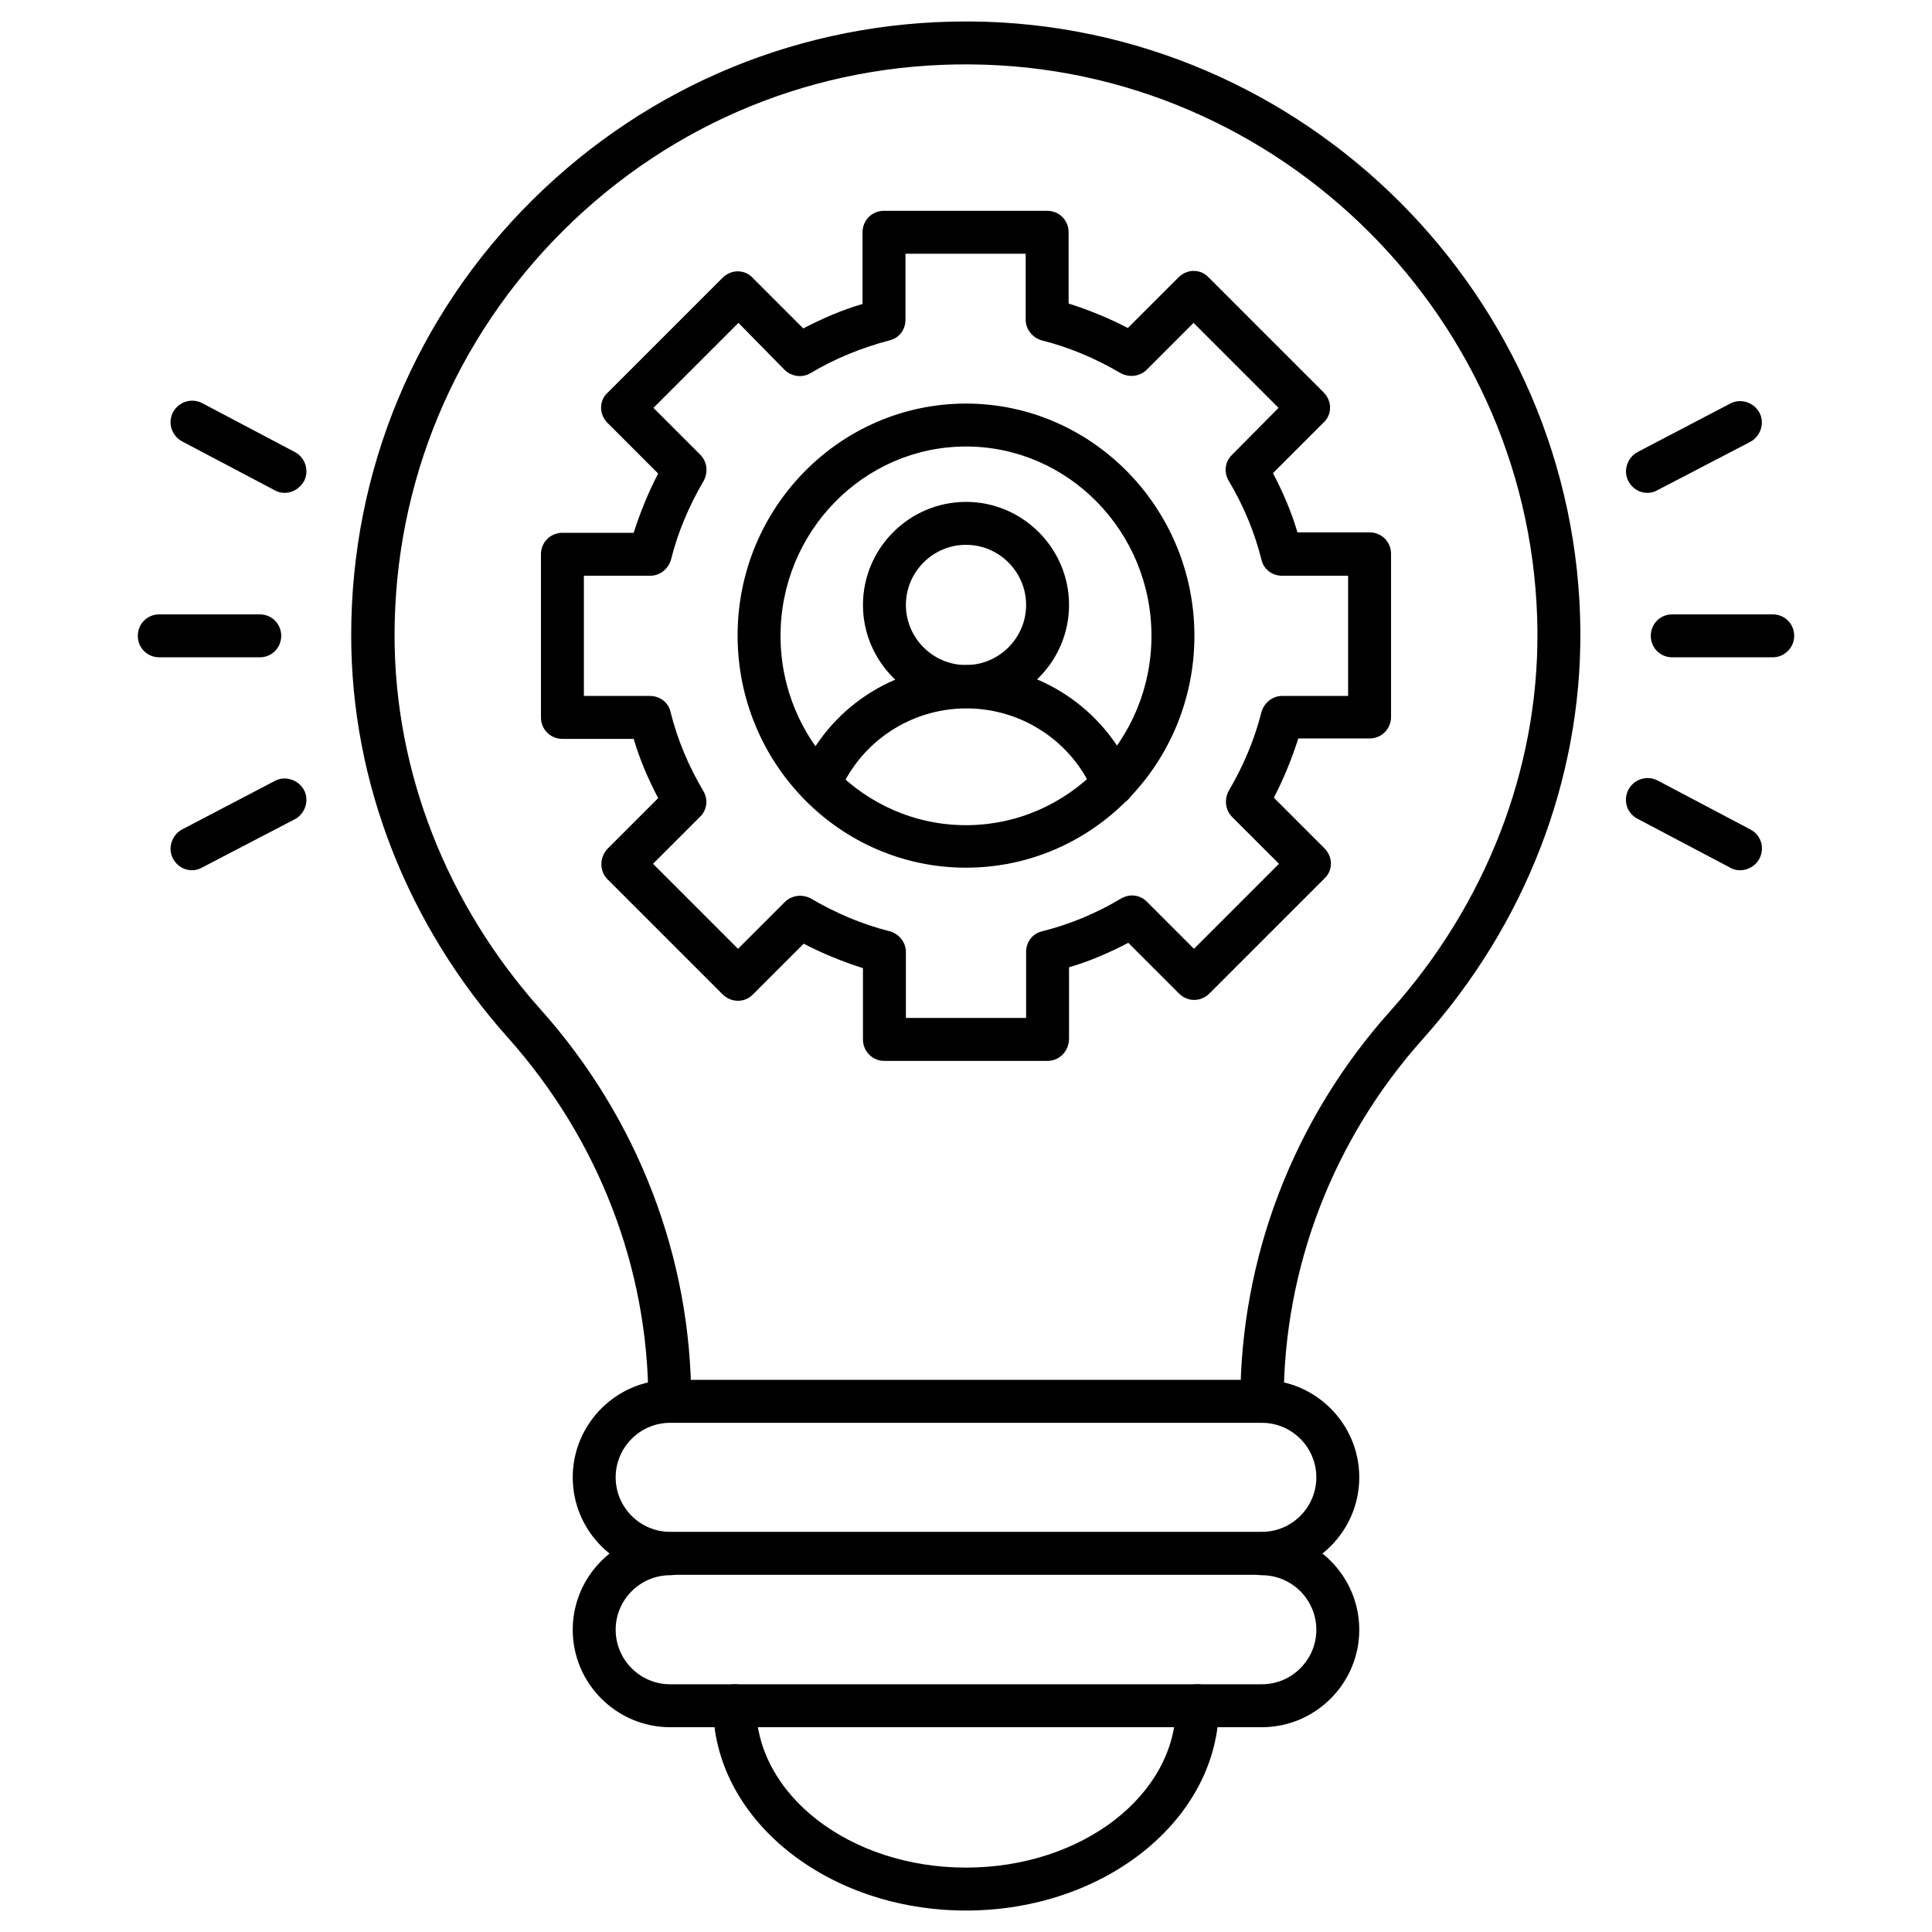 <svg id="Layer_1" enable-background="new 0 0 450 450" height="512" viewBox="0 0 450 450" width="512" xmlns="http://www.w3.org/2000/svg"><path d="m293.9 331.4c-2.8 0-5-2.2-5-5 0-33.5 12.4-65.8 35-91 22.2-24.8 34.4-56.2 34.2-88.2-.5-72.4-59.8-131.7-132.1-132.2-35.8-.3-69.4 13.5-94.7 38.6s-39.4 58.7-39.4 94.4c0 31.6 12.1 62.6 34 87.1 22.7 25.4 35.1 57.8 35.1 91.2 0 2.8-2.2 5-5 5s-5-2.2-5-5c0-30.9-11.6-60.9-32.6-84.5-23.6-26.4-36.6-59.7-36.6-93.8 0-38.4 15-74.5 42.3-101.5 27.1-26.8 62.9-41.5 100.9-41.5h1.1c77.8.6 141.5 64.3 142 142.1.2 34.5-12.8 68.2-36.7 94.9-20.9 23.4-32.4 53.3-32.4 84.3-.1 2.8-2.4 5.1-5.1 5.1z"/><path d="m293.9 366.8h-137.8c-12.5 0-22.7-10.2-22.7-22.7s10.2-22.7 22.7-22.7h137.8c12.5 0 22.7 10.2 22.7 22.7s-10.2 22.7-22.7 22.7zm-137.8-35.4c-7 0-12.7 5.7-12.7 12.7s5.7 12.7 12.7 12.7h137.8c7 0 12.7-5.7 12.7-12.7s-5.7-12.7-12.7-12.7z"/><path d="m293.9 402.3h-137.8c-12.5 0-22.7-10.2-22.7-22.7s10.2-22.7 22.7-22.7c2.8 0 5 2.2 5 5s-2.2 5-5 5c-7 0-12.7 5.7-12.7 12.7s5.7 12.7 12.7 12.7h137.8c7 0 12.7-5.7 12.7-12.7s-5.7-12.7-12.7-12.7c-2.8 0-5-2.2-5-5s2.2-5 5-5c12.5 0 22.7 10.2 22.7 22.7s-10.2 22.7-22.7 22.7z"/><path d="m225 445c-32.5 0-58.9-21.4-58.9-47.7 0-2.8 2.2-5 5-5s5 2.2 5 5c0 20.8 21.9 37.7 48.9 37.7s48.9-16.9 48.9-37.7c0-2.8 2.2-5 5-5s5 2.2 5 5c0 26.3-26.4 47.7-58.9 47.7z"/><path d="m225 202.1c-29.4 0-53.2-24.3-53.2-54.1s23.9-54 53.2-54 53.2 24.3 53.2 54.1-23.8 54-53.2 54zm0-98.1c-23.8 0-43.2 19.8-43.2 44.1s19.4 44.1 43.2 44.1 43.2-19.8 43.2-44.1-19.4-44.1-43.2-44.1z"/><path d="m244 247.1h-38c-2.8 0-5-2.2-5-5v-16.6c-4.7-1.5-9.4-3.4-13.8-5.7l-11.8 11.8c-1.9 2-5.1 2-7.1 0l-26.8-26.8c-1.9-1.9-1.9-5.1 0-7.1l11.8-11.8c-2.3-4.4-4.3-9-5.7-13.8h-16.6c-2.8 0-5-2.2-5-5v-38c0-2.8 2.2-5 5-5h16.6c1.5-4.7 3.4-9.4 5.7-13.8l-11.8-11.8c-.9-.9-1.5-2.2-1.5-3.5s.5-2.6 1.5-3.5l26.8-26.8c.9-.9 2.2-1.5 3.5-1.5s2.6.5 3.5 1.5l11.8 11.8c4.4-2.3 9-4.3 13.8-5.7v-16.7c0-2.8 2.2-5 5-5h38c2.8 0 5 2.2 5 5v16.6c4.7 1.5 9.4 3.4 13.8 5.7l11.8-11.8c.9-.9 2.2-1.5 3.5-1.5s2.6.5 3.5 1.5l26.8 26.8c.9.9 1.5 2.2 1.5 3.5s-.5 2.6-1.5 3.5l-11.8 11.8c2.3 4.4 4.3 9 5.7 13.8h16.8c2.8 0 5 2.2 5 5v38c0 2.8-2.2 5-5 5h-16.6c-1.5 4.7-3.4 9.4-5.7 13.8l11.8 11.8c.9.9 1.5 2.2 1.5 3.5s-.5 2.6-1.5 3.5l-26.8 26.8c-2 2-5.1 2-7.1 0l-11.8-11.8c-4.4 2.3-9 4.3-13.8 5.7v16.6c0 2.9-2.2 5.2-5 5.2zm-33-10h28v-15.4c0-2.3 1.5-4.3 3.8-4.8 6.4-1.6 12.6-4.2 18.3-7.6 2-1.2 4.5-.9 6.1.8l10.9 10.9 19.8-19.8-10.9-10.9c-1.6-1.6-1.9-4.1-.8-6.1 3.4-5.8 6-11.9 7.6-18.3.6-2.2 2.6-3.8 4.8-3.8h15.4v-28h-15.4c-2.3 0-4.3-1.5-4.8-3.8-1.6-6.4-4.2-12.6-7.6-18.3-1.2-2-.9-4.5.8-6.1l10.8-10.9-19.8-19.8-10.9 10.9c-1.6 1.6-4.1 1.9-6.1.8-5.8-3.4-11.9-6-18.3-7.6-2.2-.6-3.8-2.6-3.8-4.8v-15.4h-28v15.4c0 2.3-1.5 4.3-3.8 4.8-6.4 1.7-12.6 4.2-18.3 7.6-2 1.2-4.5.8-6.1-.8l-10.7-10.9-19.8 19.8 10.9 10.9c1.6 1.6 1.9 4.1.8 6.1-3.4 5.8-6 11.9-7.6 18.3-.6 2.2-2.6 3.8-4.8 3.8h-15.5v28h15.4c2.3 0 4.3 1.5 4.8 3.8 1.6 6.4 4.2 12.6 7.6 18.3 1.2 2 .9 4.5-.8 6.1l-10.9 10.9 19.8 19.8 10.9-10.9c1.6-1.6 4.1-1.9 6.1-.8 5.8 3.4 11.9 6 18.3 7.6 2.2.6 3.8 2.6 3.8 4.8z"/><path d="m60.5 153.1h-23.4c-2.8 0-5-2.2-5-5s2.2-5 5-5h23.4c2.8 0 5 2.2 5 5s-2.2 5-5 5z"/><path d="m66.3 114.8c-.8 0-1.6-.2-2.3-.6l-21.6-11.4c-2.4-1.3-3.4-4.3-2.1-6.8 1.3-2.4 4.3-3.4 6.8-2.1l21.6 11.4c2.4 1.3 3.4 4.3 2.1 6.8-1 1.7-2.7 2.7-4.5 2.7z"/><path d="m44.7 202.7c-1.8 0-3.5-1-4.4-2.7-1.3-2.4-.3-5.5 2.1-6.8l21.6-11.3c2.4-1.3 5.5-.3 6.8 2.1s.3 5.5-2.1 6.8l-21.7 11.3c-.7.4-1.5.6-2.3.6z"/><path d="m412.9 153.1h-23.4c-2.8 0-5-2.2-5-5s2.2-5 5-5h23.4c2.8 0 5 2.2 5 5s-2.3 5-5 5z"/><path d="m383.7 114.8c-1.8 0-3.5-1-4.4-2.7-1.3-2.4-.3-5.5 2.1-6.8l21.6-11.3c2.4-1.3 5.5-.3 6.8 2.1s.3 5.5-2.1 6.8l-21.7 11.3c-.7.4-1.5.6-2.3.6z"/><path d="m405.3 202.7c-.8 0-1.6-.2-2.3-.6l-21.6-11.4c-2.5-1.3-3.4-4.3-2.1-6.8 1.3-2.4 4.3-3.4 6.8-2.1l21.6 11.4c2.5 1.3 3.4 4.3 2.1 6.8-.9 1.7-2.7 2.7-4.5 2.7z"/><path d="m225 164.9c-13.2 0-24-10.8-24-24s10.8-24 24-24 24 10.8 24 24-10.8 24-24 24zm0-38c-7.7 0-14 6.3-14 14s6.3 14 14 14 14-6.3 14-14-6.3-14-14-14z"/><path d="m190.8 187.6c-.6 0-1.3-.1-1.9-.4-2.5-1.1-3.7-4-2.6-6.6 6.6-15.6 21.9-25.7 38.8-25.7s32.2 10.1 38.8 25.7c1.1 2.5-.1 5.5-2.6 6.6s-5.5-.1-6.6-2.6c-5-11.9-16.7-19.6-29.6-19.6s-24.6 7.7-29.6 19.6c-.9 1.9-2.8 3-4.7 3z"/></svg>